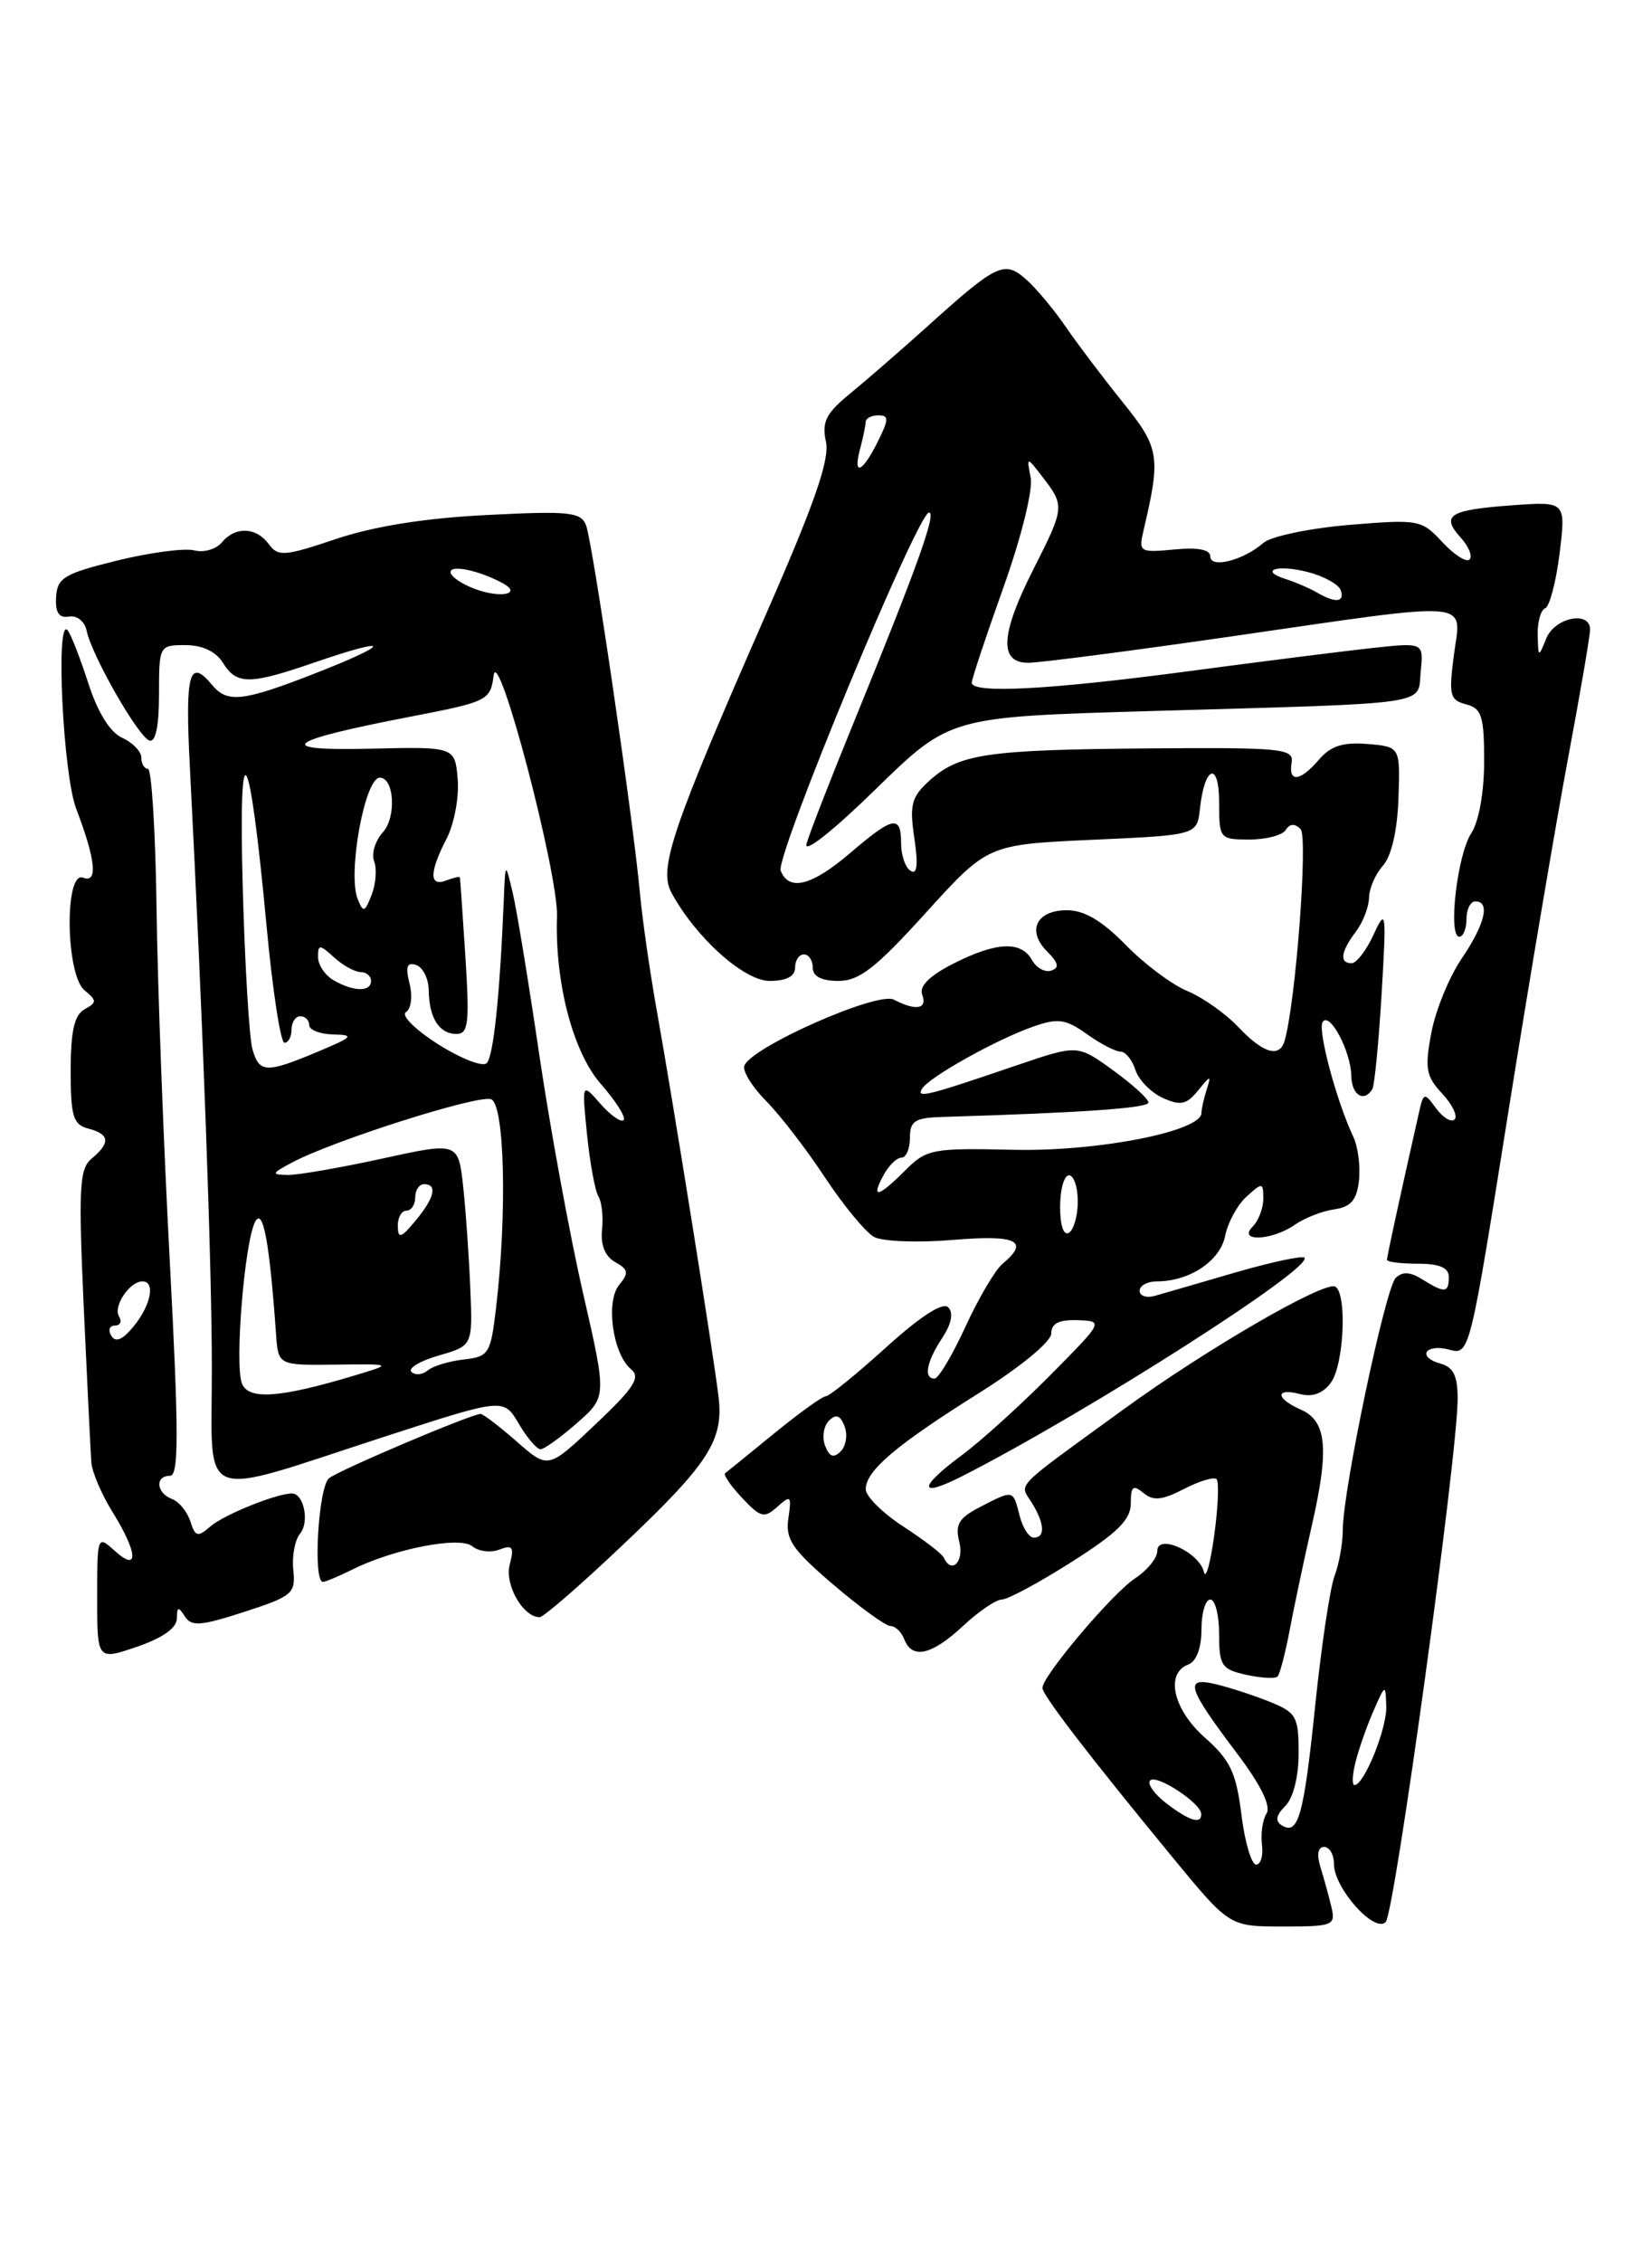 <?xml version="1.0" encoding="UTF-8" standalone="no"?>
<!DOCTYPE svg PUBLIC "-//W3C//DTD SVG 1.1//EN" "http://www.w3.org/Graphics/SVG/1.1/DTD/svg11.dtd" >
<svg xmlns="http://www.w3.org/2000/svg" xmlns:xlink="http://www.w3.org/1999/xlink" version="1.1" viewBox="0 0 187 256">
 <g >
 <path fill="currentColor"
d=" M 150.70 215.75 C 150.40 214.51 149.85 212.49 149.46 211.25 C 149.03 209.84 149.19 209.00 149.88 209.00 C 150.50 209.00 151.00 209.87 151.00 210.94 C 151.00 213.66 155.58 218.79 156.85 217.50 C 157.87 216.48 165.00 164.62 165.00 158.29 C 165.00 155.66 164.51 154.69 163.01 154.29 C 161.92 154.01 161.24 153.42 161.51 152.98 C 161.78 152.54 162.86 152.41 163.90 152.69 C 166.40 153.34 166.27 153.86 170.95 124.50 C 173.15 110.75 176.08 93.42 177.46 86.00 C 178.85 78.58 179.99 71.94 179.99 71.25 C 180.01 69.06 175.99 69.87 175.03 72.25 C 174.15 74.44 174.12 74.43 174.06 71.83 C 174.03 70.37 174.41 69.02 174.91 68.83 C 175.40 68.65 176.14 65.85 176.54 62.62 C 177.26 56.74 177.26 56.74 171.15 57.18 C 164.05 57.70 163.07 58.31 165.34 60.83 C 166.26 61.84 166.71 62.96 166.35 63.31 C 165.99 63.67 164.61 62.79 163.27 61.35 C 160.91 58.80 160.60 58.75 152.70 59.40 C 148.23 59.78 143.88 60.69 143.03 61.42 C 140.76 63.41 137.00 64.37 137.00 62.96 C 137.00 62.19 135.60 61.92 132.92 62.18 C 129.01 62.55 128.87 62.47 129.44 60.03 C 131.42 51.63 131.27 50.70 127.08 45.50 C 124.86 42.75 121.97 38.92 120.65 37.00 C 119.34 35.08 117.33 32.67 116.20 31.66 C 113.71 29.43 112.87 29.83 105.15 36.78 C 102.04 39.58 98.01 43.08 96.20 44.56 C 93.49 46.78 93.01 47.75 93.49 49.97 C 93.94 51.99 92.22 56.94 86.67 69.59 C 76.07 93.75 74.54 98.27 75.99 100.98 C 78.70 106.04 84.20 111.00 87.12 111.00 C 89.01 111.00 90.00 110.49 90.00 109.50 C 90.00 108.67 90.45 108.00 91.00 108.00 C 91.55 108.00 92.00 108.67 92.00 109.50 C 92.00 110.49 92.99 111.00 94.91 111.00 C 97.27 111.00 99.15 109.53 104.81 103.28 C 111.81 95.57 111.81 95.57 123.66 95.03 C 135.50 94.50 135.50 94.50 135.83 91.50 C 136.36 86.62 138.00 86.09 138.00 90.80 C 138.00 94.92 138.07 95.00 141.44 95.00 C 143.33 95.00 145.18 94.51 145.55 93.91 C 146.00 93.19 146.56 93.16 147.22 93.82 C 148.08 94.68 146.68 113.34 145.42 117.75 C 144.85 119.75 143.00 119.21 140.15 116.20 C 138.69 114.66 136.10 112.84 134.39 112.14 C 132.68 111.44 129.55 109.10 127.44 106.94 C 124.75 104.19 122.74 103.00 120.77 103.00 C 117.31 103.00 116.19 105.34 118.54 107.68 C 119.82 108.96 119.94 109.52 119.00 109.83 C 118.30 110.07 117.31 109.53 116.81 108.63 C 115.59 106.44 112.75 106.58 107.88 109.06 C 105.20 110.43 104.02 111.61 104.39 112.56 C 105.01 114.19 103.68 114.42 101.18 113.12 C 99.33 112.15 84.85 118.57 84.25 120.63 C 84.06 121.25 85.19 123.05 86.76 124.63 C 88.32 126.21 91.32 130.10 93.41 133.28 C 95.51 136.45 98.01 139.47 98.96 139.98 C 99.92 140.49 103.92 140.64 107.85 140.31 C 115.10 139.70 116.60 140.42 113.48 143.01 C 112.65 143.71 110.76 146.91 109.28 150.14 C 107.80 153.36 106.23 156.00 105.79 156.00 C 104.52 156.00 104.87 154.12 106.65 151.41 C 107.71 149.80 107.95 148.55 107.33 147.93 C 106.72 147.32 104.18 148.95 100.28 152.49 C 96.93 155.52 93.87 158.00 93.48 158.00 C 93.09 158.00 90.47 159.89 87.64 162.20 C 84.81 164.51 82.31 166.54 82.08 166.71 C 81.85 166.87 82.71 168.13 84.00 169.50 C 86.10 171.74 86.52 171.84 88.00 170.50 C 89.51 169.14 89.62 169.25 89.24 171.81 C 88.89 174.19 89.66 175.32 94.32 179.31 C 97.35 181.89 100.26 184.00 100.80 184.00 C 101.34 184.00 102.05 184.68 102.36 185.50 C 103.24 187.80 105.47 187.30 109.00 184.00 C 110.77 182.35 112.75 181.00 113.41 181.00 C 114.07 181.00 117.62 179.09 121.30 176.75 C 126.49 173.46 128.00 171.97 128.00 170.13 C 128.00 168.19 128.26 167.97 129.43 168.94 C 130.54 169.87 131.55 169.77 134.02 168.49 C 135.76 167.59 137.42 167.09 137.71 167.38 C 138.00 167.67 137.89 170.52 137.45 173.70 C 137.02 176.89 136.49 178.78 136.28 177.89 C 135.76 175.64 131.00 173.49 131.00 175.50 C 131.00 176.30 129.87 177.70 128.49 178.60 C 125.93 180.28 118.00 189.65 118.00 191.00 C 118.00 191.83 123.28 198.69 132.79 210.25 C 139.17 218.00 139.17 218.00 145.20 218.00 C 150.95 218.00 151.21 217.89 150.70 215.75 Z  M 20.02 183.16 C 20.03 181.81 20.19 181.76 20.92 182.90 C 21.66 184.08 22.71 184.00 27.65 182.40 C 33.11 180.63 33.48 180.31 33.20 177.66 C 33.03 176.10 33.38 174.25 33.97 173.54 C 35.05 172.23 34.40 169.00 33.04 169.00 C 31.30 169.00 25.37 171.40 23.84 172.71 C 22.38 173.98 22.11 173.91 21.55 172.17 C 21.21 171.08 20.27 169.93 19.46 169.62 C 17.68 168.94 17.52 167.00 19.25 167.00 C 20.25 167.00 20.24 162.13 19.22 142.75 C 18.51 129.41 17.83 111.41 17.72 102.75 C 17.60 94.09 17.16 87.00 16.75 87.00 C 16.34 87.00 16.00 86.43 16.00 85.74 C 16.00 85.04 15.02 84.03 13.83 83.49 C 12.44 82.85 11.05 80.61 9.96 77.21 C 9.02 74.30 7.97 71.64 7.63 71.29 C 6.28 69.94 7.14 87.64 8.62 91.50 C 10.84 97.33 11.11 99.98 9.40 99.32 C 7.28 98.51 7.43 110.28 9.56 112.05 C 10.98 113.23 10.98 113.43 9.56 114.22 C 8.41 114.87 8.00 116.70 8.00 121.14 C 8.00 126.35 8.28 127.26 10.00 127.71 C 12.42 128.34 12.53 129.31 10.39 131.09 C 8.98 132.26 8.87 134.34 9.48 147.96 C 9.87 156.51 10.26 164.40 10.34 165.50 C 10.43 166.60 11.51 169.13 12.75 171.12 C 15.61 175.72 15.74 177.98 13.00 175.50 C 11.02 173.71 11.00 173.75 11.00 180.78 C 11.00 187.88 11.00 187.88 15.50 186.35 C 18.39 185.36 20.01 184.22 20.02 183.16 Z  M 70.49 174.83 C 80.25 165.60 81.94 162.98 81.33 158.00 C 80.75 153.16 76.12 124.23 74.37 114.50 C 73.58 110.10 72.71 104.03 72.43 101.00 C 71.67 92.65 67.09 61.40 66.34 59.45 C 65.76 57.94 64.47 57.80 55.08 58.28 C 48.09 58.63 42.29 59.56 38.04 60.99 C 32.22 62.95 31.48 63.01 30.43 61.58 C 29.01 59.63 26.62 59.54 25.09 61.40 C 24.45 62.16 23.05 62.56 21.98 62.28 C 20.91 62.00 16.99 62.52 13.27 63.43 C 7.27 64.91 6.48 65.37 6.35 67.57 C 6.25 69.33 6.67 69.96 7.82 69.77 C 8.73 69.62 9.59 70.32 9.81 71.38 C 10.38 74.16 15.65 83.38 16.91 83.80 C 17.61 84.04 18.00 82.16 18.00 78.58 C 18.00 73.05 18.03 73.00 20.99 73.00 C 22.90 73.00 24.44 73.72 25.23 75.00 C 26.79 77.50 28.23 77.50 35.50 75.00 C 44.21 72.00 44.56 72.70 36.02 76.06 C 27.51 79.40 25.75 79.61 24.00 77.50 C 21.42 74.39 20.94 76.17 21.49 86.75 C 22.96 115.28 23.97 142.76 23.98 154.83 C 24.00 170.38 21.95 169.58 43.75 162.50 C 57.01 158.20 57.01 158.20 58.72 161.10 C 59.66 162.70 60.77 164.00 61.18 164.00 C 61.59 164.00 63.45 162.67 65.31 161.03 C 68.69 158.07 68.69 158.07 65.98 146.25 C 64.49 139.74 62.28 127.69 61.06 119.46 C 59.85 111.23 58.49 102.92 58.03 101.00 C 57.20 97.50 57.20 97.50 57.02 102.00 C 56.57 112.74 55.86 119.54 55.09 120.31 C 54.64 120.76 52.16 119.79 49.58 118.16 C 46.99 116.51 45.37 114.89 45.95 114.53 C 46.54 114.16 46.72 112.75 46.36 111.31 C 45.88 109.37 46.06 108.85 47.11 109.20 C 47.87 109.46 48.52 110.75 48.53 112.08 C 48.58 115.21 49.72 117.00 51.68 117.00 C 53.02 117.00 53.16 115.75 52.68 108.25 C 52.37 103.44 52.09 99.40 52.06 99.28 C 52.03 99.16 51.33 99.32 50.50 99.64 C 48.57 100.38 48.59 98.69 50.56 94.89 C 51.41 93.23 51.98 90.22 51.81 88.19 C 51.50 84.50 51.50 84.50 42.00 84.72 C 30.77 84.99 32.18 83.85 46.50 81.09 C 55.22 79.41 55.51 79.26 55.88 76.43 C 56.36 72.78 63.22 98.88 63.05 103.71 C 62.80 111.20 64.86 119.07 68.02 122.67 C 69.73 124.62 70.88 126.45 70.59 126.75 C 70.29 127.04 69.11 126.21 67.95 124.89 C 65.86 122.50 65.86 122.50 66.45 128.39 C 66.78 131.62 67.36 134.77 67.74 135.38 C 68.12 136.00 68.30 137.70 68.15 139.16 C 67.97 140.88 68.49 142.18 69.64 142.82 C 71.13 143.65 71.20 144.06 70.09 145.39 C 68.53 147.28 69.36 153.22 71.43 154.94 C 72.54 155.86 71.79 157.03 67.42 161.16 C 62.05 166.25 62.05 166.25 58.49 163.12 C 56.53 161.41 54.69 160.00 54.40 160.00 C 53.37 160.00 38.49 166.31 37.25 167.27 C 36.04 168.21 35.40 179.00 36.55 179.00 C 36.85 179.00 38.31 178.39 39.80 177.65 C 44.53 175.27 52.06 173.80 53.47 174.98 C 54.17 175.56 55.55 175.73 56.53 175.35 C 58.03 174.78 58.22 175.05 57.70 177.04 C 57.10 179.32 59.20 183.00 61.09 183.00 C 61.52 183.00 65.75 179.33 70.49 174.83 Z  M 140.52 205.33 C 139.93 200.59 139.26 199.17 136.41 196.65 C 132.80 193.46 131.86 189.37 134.50 188.36 C 135.43 188.01 136.00 186.49 136.00 184.39 C 136.00 182.53 136.45 181.00 137.00 181.00 C 137.55 181.00 138.00 182.76 138.00 184.92 C 138.00 188.48 138.28 188.90 141.07 189.52 C 142.76 189.89 144.35 189.98 144.61 189.72 C 144.87 189.46 145.50 187.06 146.00 184.38 C 146.51 181.69 147.64 176.37 148.51 172.55 C 150.48 163.92 150.18 160.80 147.25 159.51 C 144.39 158.26 144.31 157.01 147.15 157.75 C 148.57 158.12 149.76 157.68 150.65 156.46 C 152.13 154.44 152.50 146.43 151.16 145.60 C 150.00 144.88 136.61 152.63 127.24 159.44 C 114.53 168.67 115.39 167.80 116.77 170.01 C 118.25 172.38 118.35 174.00 117.02 174.00 C 116.48 174.00 115.76 172.88 115.41 171.50 C 114.67 168.55 114.74 168.57 110.94 170.53 C 108.51 171.79 108.09 172.50 108.60 174.53 C 109.15 176.75 107.69 178.18 106.83 176.25 C 106.65 175.84 104.59 174.26 102.25 172.74 C 99.91 171.22 98.00 169.32 98.00 168.52 C 98.00 166.44 101.37 163.57 110.75 157.68 C 115.50 154.70 119.00 151.82 119.00 150.89 C 119.00 149.76 119.87 149.32 121.97 149.39 C 124.94 149.50 124.94 149.50 118.85 155.65 C 115.50 159.03 111.02 163.08 108.90 164.65 C 103.88 168.36 103.93 169.59 109.00 167.00 C 123.11 159.80 148.76 143.43 147.65 142.32 C 147.40 142.07 143.89 142.82 139.85 143.99 C 135.81 145.17 131.71 146.36 130.75 146.63 C 129.79 146.91 129.00 146.65 129.00 146.07 C 129.00 145.48 129.88 145.00 130.95 145.00 C 134.65 145.00 138.11 142.70 138.68 139.86 C 138.98 138.34 140.08 136.33 141.11 135.40 C 142.90 133.78 143.00 133.79 143.00 135.65 C 143.00 136.72 142.46 138.14 141.80 138.80 C 140.04 140.56 143.99 140.39 146.56 138.60 C 147.66 137.83 149.67 137.04 151.03 136.85 C 152.91 136.58 153.58 135.81 153.83 133.59 C 154.01 131.99 153.72 129.74 153.17 128.59 C 151.29 124.62 149.14 116.58 149.71 115.66 C 150.49 114.40 152.92 118.95 152.96 121.75 C 153.00 123.92 154.40 124.80 155.34 123.25 C 155.59 122.84 156.06 118.00 156.39 112.50 C 156.95 103.09 156.90 102.69 155.49 105.75 C 154.67 107.54 153.55 109.00 153.00 109.00 C 151.59 109.00 151.76 107.70 153.47 105.44 C 154.28 104.37 154.95 102.64 154.97 101.58 C 154.99 100.52 155.70 98.89 156.55 97.95 C 157.50 96.89 158.17 94.01 158.30 90.37 C 158.50 84.50 158.50 84.50 154.79 84.19 C 152.03 83.96 150.63 84.41 149.32 85.94 C 147.17 88.45 145.81 88.60 146.21 86.28 C 146.47 84.71 145.09 84.57 130.00 84.69 C 111.64 84.84 108.55 85.30 105.17 88.37 C 103.17 90.20 102.94 91.09 103.50 94.85 C 103.95 97.86 103.82 99.01 103.08 98.55 C 102.48 98.18 102.00 96.78 102.00 95.44 C 102.00 92.19 101.12 92.35 96.27 96.50 C 91.90 100.24 89.29 100.91 88.37 98.52 C 87.76 96.92 103.88 58.00 105.16 58.00 C 106.03 58.00 103.86 64.06 96.74 81.50 C 94.04 88.10 91.59 94.40 91.29 95.50 C 90.98 96.65 94.32 94.00 99.12 89.31 C 107.50 81.13 107.50 81.13 130.00 80.47 C 162.70 79.53 160.44 79.86 160.82 75.97 C 161.15 72.70 161.15 72.70 155.32 73.33 C 152.12 73.68 142.75 74.86 134.50 75.96 C 118.79 78.05 110.00 78.52 110.00 77.25 C 110.00 76.84 111.61 72.00 113.57 66.51 C 115.58 60.90 116.94 55.45 116.67 54.07 C 116.20 51.62 116.20 51.62 118.08 54.06 C 120.52 57.24 120.50 57.47 116.99 64.39 C 113.25 71.76 113.06 75.00 116.38 75.00 C 117.69 75.00 128.09 73.65 139.50 72.00 C 167.27 67.98 165.41 67.83 164.58 74.08 C 163.98 78.66 164.11 79.22 165.95 79.70 C 167.72 80.16 168.00 81.03 168.00 86.15 C 168.00 89.65 167.40 92.98 166.54 94.29 C 164.95 96.72 163.88 106.00 165.19 106.00 C 165.63 106.00 166.00 105.10 166.00 104.00 C 166.00 102.90 166.45 102.00 167.00 102.00 C 168.72 102.00 168.10 104.57 165.45 108.48 C 164.04 110.55 162.50 114.33 162.02 116.87 C 161.26 120.90 161.42 121.79 163.25 123.75 C 164.40 124.98 165.03 126.30 164.66 126.67 C 164.29 127.05 163.35 126.49 162.57 125.43 C 161.21 123.57 161.14 123.59 160.60 126.00 C 158.43 135.60 157.00 142.19 157.00 142.56 C 157.00 142.80 158.57 143.00 160.50 143.00 C 162.94 143.00 164.00 143.45 164.00 144.50 C 164.00 146.32 163.55 146.36 161.01 144.78 C 159.62 143.91 158.74 143.86 157.98 144.62 C 156.81 145.79 152.00 168.69 152.00 173.10 C 152.00 174.63 151.58 176.97 151.07 178.32 C 150.56 179.66 149.58 186.21 148.89 192.86 C 147.59 205.47 146.97 207.72 145.10 206.56 C 144.32 206.08 144.43 205.42 145.49 204.36 C 146.39 203.47 147.00 201.04 147.00 198.38 C 147.00 194.26 146.74 193.79 143.75 192.58 C 141.96 191.86 139.21 190.96 137.62 190.58 C 134.00 189.72 134.37 190.93 140.06 198.46 C 142.71 201.97 143.89 204.37 143.37 205.21 C 142.92 205.92 142.69 207.51 142.85 208.75 C 143.01 209.99 142.71 211.00 142.19 211.00 C 141.66 211.00 140.91 208.45 140.52 205.33 Z  M 132.01 204.05 C 130.65 203.00 129.83 201.84 130.20 201.47 C 130.92 200.75 135.92 204.02 135.97 205.25 C 136.02 206.49 134.65 206.07 132.01 204.05 Z  M 153.45 199.36 C 153.81 197.91 154.72 195.32 155.47 193.61 C 156.82 190.53 156.84 190.53 156.92 193.10 C 157.00 195.60 154.41 202.00 153.32 202.00 C 153.02 202.00 153.08 200.81 153.45 199.36 Z  M 93.40 163.60 C 93.03 162.65 93.23 161.37 93.83 160.77 C 94.63 159.97 95.12 160.14 95.60 161.40 C 95.97 162.35 95.77 163.63 95.17 164.23 C 94.37 165.03 93.88 164.86 93.40 163.60 Z  M 120.00 136.56 C 120.00 134.60 120.45 133.00 121.00 133.00 C 121.55 133.00 122.00 134.32 122.00 135.94 C 122.00 137.56 121.55 139.16 121.00 139.50 C 120.40 139.87 120.00 138.68 120.00 136.56 Z  M 100.00 133.00 C 100.59 131.90 101.50 131.00 102.04 131.00 C 102.57 131.00 103.00 129.99 103.00 128.75 C 103.00 126.84 103.56 126.48 106.75 126.39 C 122.46 125.92 130.00 125.39 130.00 124.76 C 130.00 124.35 128.20 122.71 125.99 121.11 C 121.98 118.21 121.98 118.21 115.24 120.50 C 104.86 124.04 103.68 124.33 104.38 123.19 C 105.21 121.86 112.82 117.61 116.98 116.16 C 119.76 115.19 120.63 115.31 123.02 117.01 C 124.55 118.11 126.27 119.00 126.84 119.00 C 127.40 119.00 128.16 119.93 128.52 121.06 C 128.88 122.19 130.27 123.62 131.60 124.23 C 133.63 125.15 134.30 125.01 135.60 123.42 C 137.05 121.64 137.12 121.64 136.58 123.33 C 136.26 124.34 136.00 125.52 136.00 125.94 C 136.00 128.02 124.28 130.32 114.78 130.11 C 105.50 129.90 104.89 130.02 102.46 132.45 C 99.39 135.52 98.55 135.70 100.00 133.00 Z  M 149.00 67.01 C 148.18 66.54 146.65 65.88 145.61 65.55 C 142.41 64.54 144.57 63.83 148.07 64.74 C 149.88 65.21 151.54 66.13 151.77 66.80 C 152.23 68.18 151.16 68.27 149.00 67.01 Z  M 97.37 50.75 C 97.70 49.51 97.98 48.16 97.99 47.75 C 97.99 47.34 98.64 47.00 99.42 47.00 C 100.64 47.00 100.63 47.44 99.35 50.00 C 97.59 53.54 96.51 53.94 97.37 50.75 Z  M 12.60 151.16 C 12.21 150.52 12.39 150.00 13.00 150.00 C 13.61 150.00 13.83 149.53 13.47 148.96 C 12.78 147.83 14.68 145.00 16.12 145.00 C 17.60 145.00 17.10 147.66 15.16 150.05 C 13.90 151.61 13.09 151.96 12.60 151.16 Z  M 27.38 156.54 C 26.54 154.35 27.70 140.36 28.90 138.22 C 29.78 136.64 30.51 140.58 31.25 151.00 C 31.50 154.50 31.50 154.50 38.00 154.42 C 44.50 154.34 44.50 154.34 40.00 155.69 C 31.62 158.20 28.10 158.44 27.38 156.54 Z  M 46.57 155.24 C 46.16 154.83 47.55 154.00 49.66 153.39 C 53.50 152.28 53.50 152.28 53.24 145.89 C 53.10 142.38 52.74 137.19 52.44 134.36 C 51.88 129.22 51.88 129.22 43.24 131.11 C 38.49 132.15 33.68 132.98 32.55 132.96 C 30.69 132.92 30.74 132.79 33.00 131.58 C 37.58 129.11 54.15 123.84 55.59 124.39 C 57.12 124.98 57.42 137.30 56.15 148.00 C 55.54 153.20 55.33 153.52 52.50 153.84 C 50.85 154.02 49.01 154.58 48.41 155.08 C 47.81 155.58 46.98 155.65 46.57 155.24 Z  M 45.03 138.75 C 45.01 137.79 45.45 137.00 46.00 137.00 C 46.55 137.00 47.00 136.32 47.00 135.50 C 47.00 134.68 47.45 134.00 48.00 134.00 C 49.55 134.00 49.19 135.55 47.03 138.14 C 45.38 140.12 45.06 140.22 45.03 138.75 Z  M 28.58 118.75 C 28.22 117.51 27.72 109.30 27.48 100.50 C 26.97 81.88 28.22 83.85 30.17 104.75 C 30.85 112.04 31.76 118.00 32.20 118.00 C 32.64 118.00 33.00 117.33 33.00 116.50 C 33.00 115.67 33.45 115.00 34.00 115.00 C 34.55 115.00 35.00 115.45 35.00 116.00 C 35.00 116.55 36.24 117.03 37.75 117.06 C 40.17 117.11 39.96 117.34 36.00 119.00 C 30.13 121.46 29.36 121.44 28.58 118.75 Z  M 37.75 110.92 C 36.79 110.36 36.00 109.18 36.00 108.30 C 36.00 106.84 36.17 106.84 37.83 108.35 C 38.83 109.26 40.18 110.00 40.83 110.00 C 41.47 110.00 42.00 110.45 42.00 111.00 C 42.00 112.27 40.01 112.23 37.75 110.92 Z  M 40.49 101.74 C 39.32 98.86 41.30 88.00 42.99 88.00 C 44.63 88.00 44.89 92.47 43.34 94.18 C 42.47 95.14 42.02 96.62 42.35 97.46 C 42.67 98.31 42.55 100.01 42.07 101.25 C 41.29 103.26 41.12 103.31 40.49 101.74 Z  M 53.75 66.64 C 52.24 66.08 51.00 65.22 51.00 64.74 C 51.00 63.87 54.22 64.55 56.88 65.98 C 59.17 67.22 56.69 67.74 53.75 66.64 Z "/>
</g>
</svg>
